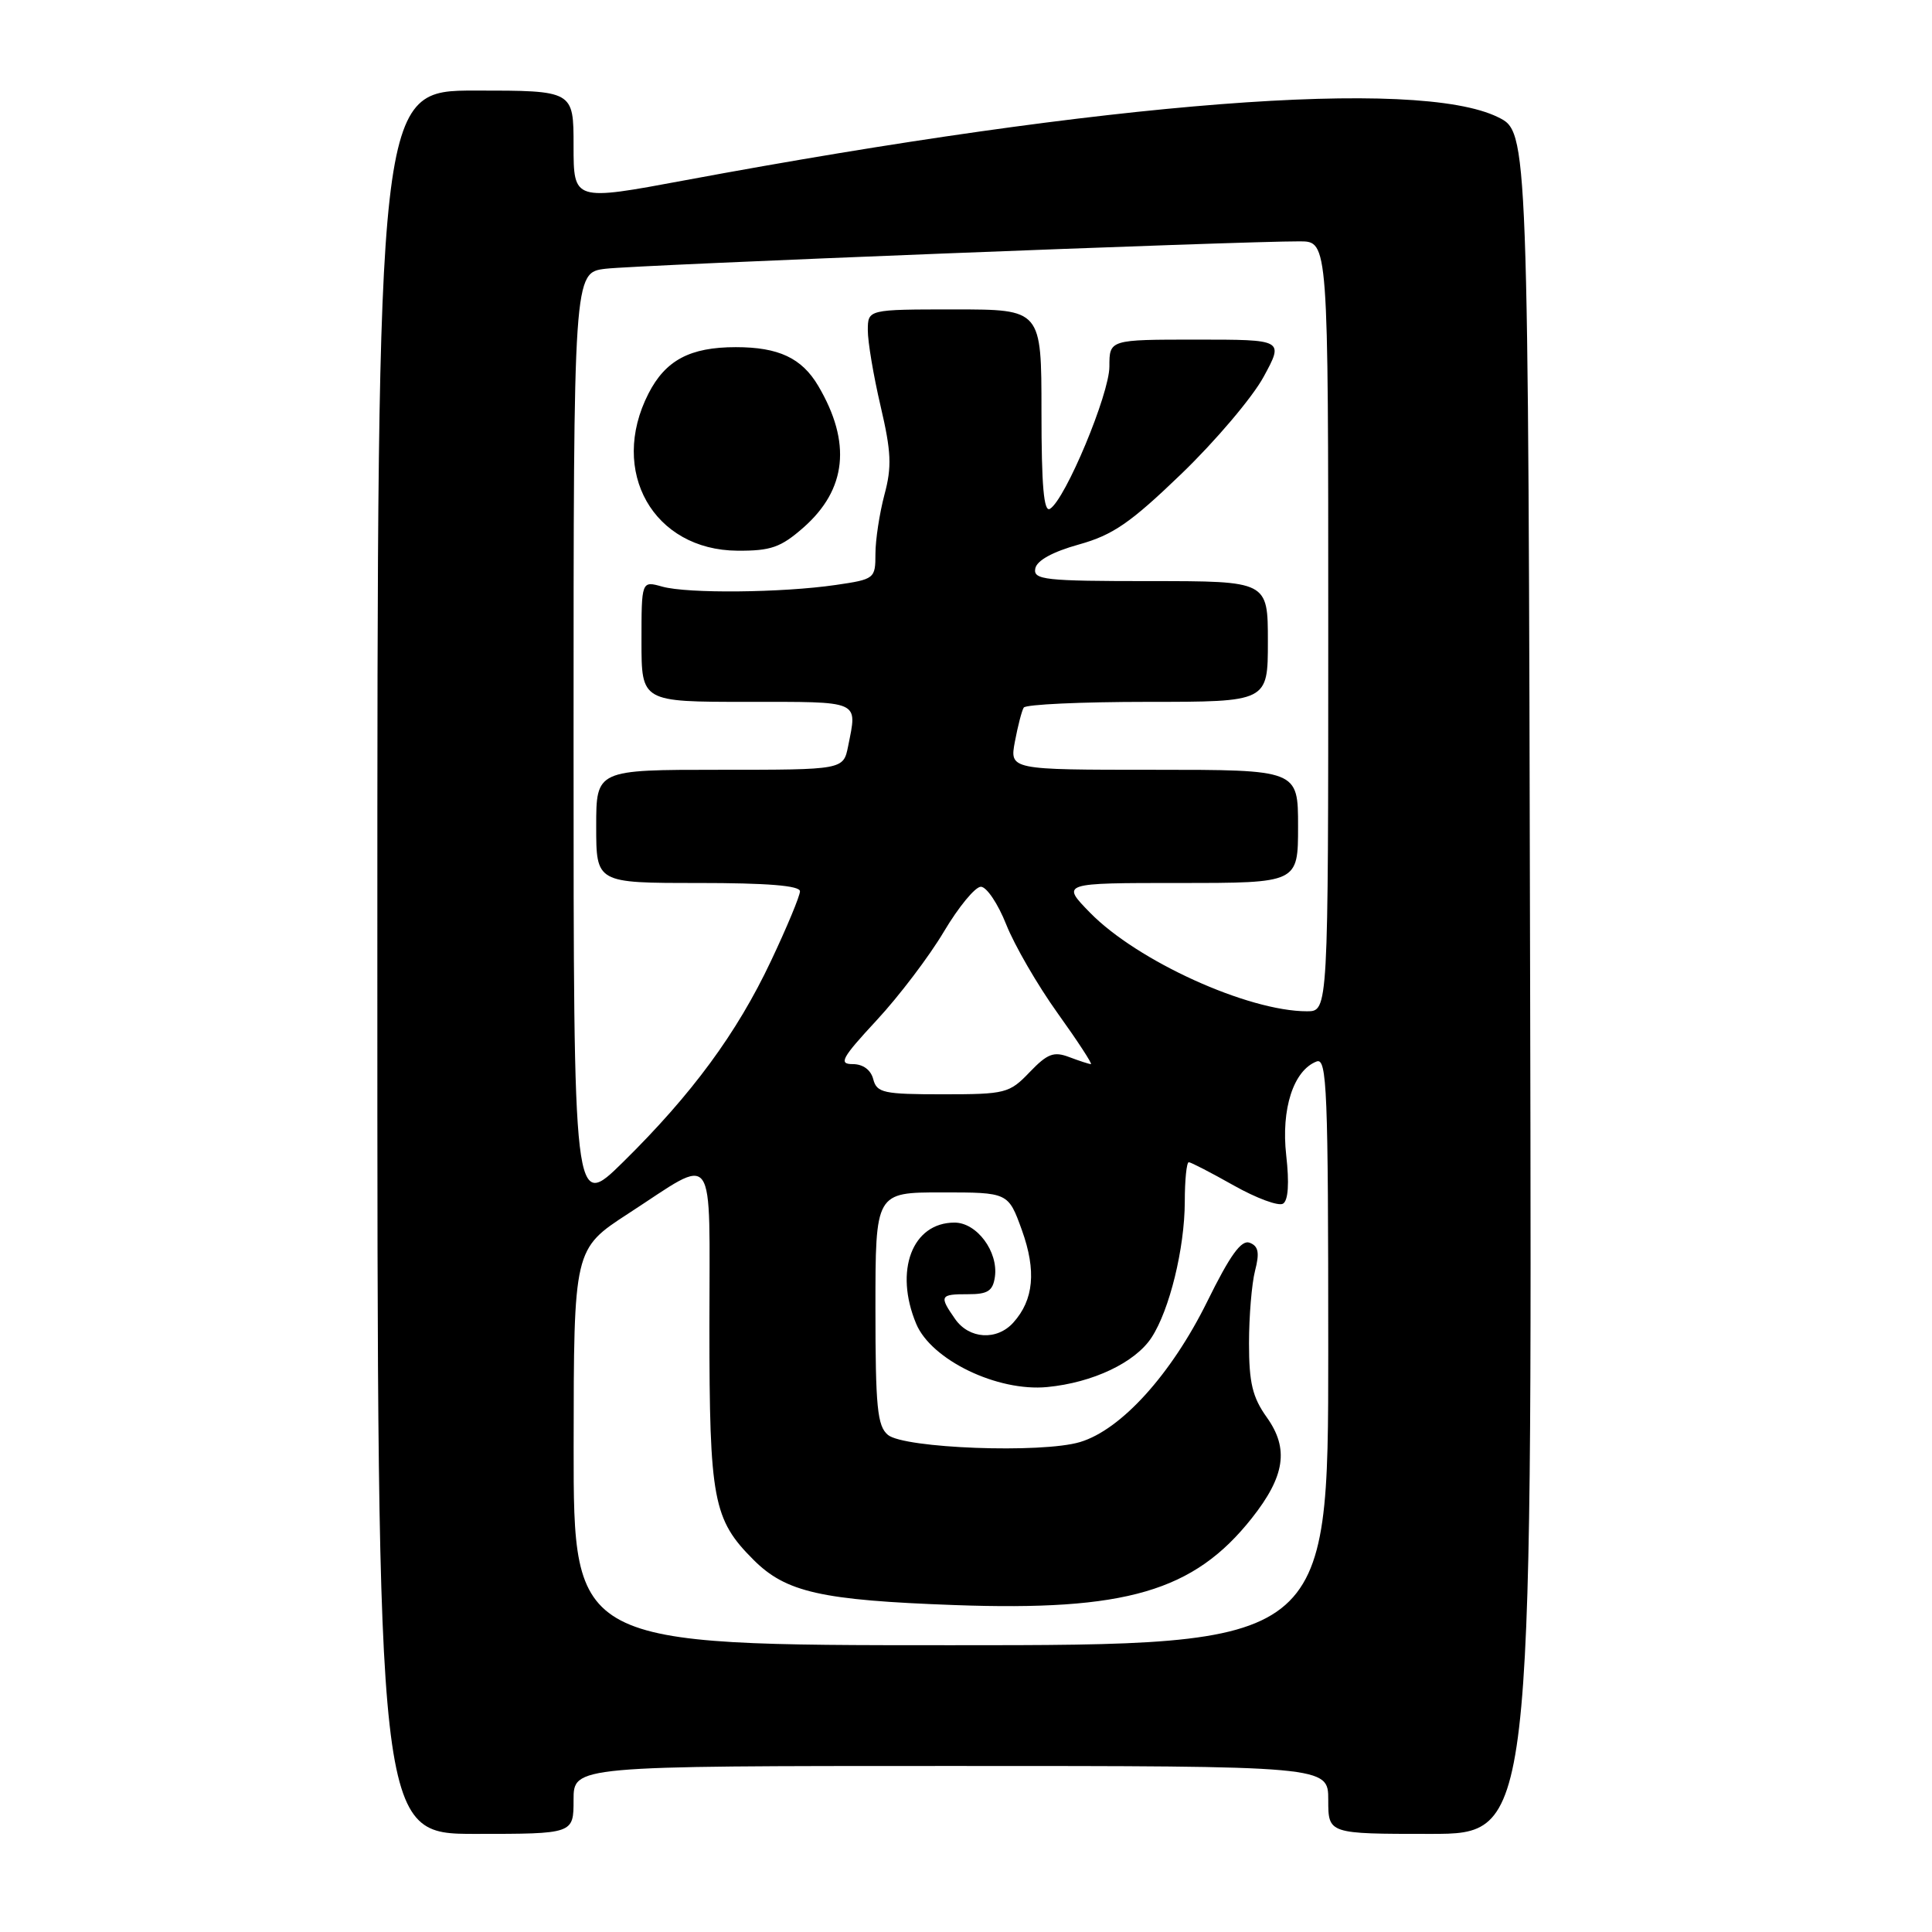 <?xml version="1.0" encoding="UTF-8" standalone="no"?>
<!DOCTYPE svg PUBLIC "-//W3C//DTD SVG 1.1//EN" "http://www.w3.org/Graphics/SVG/1.1/DTD/svg11.dtd" >
<svg xmlns="http://www.w3.org/2000/svg" xmlns:xlink="http://www.w3.org/1999/xlink" version="1.1" viewBox="0 0 256 256">
 <g >
 <path fill="currentColor"
d=" M 76.00 238.50 C 76.00 234.00 76.00 234.00 126.00 234.00 C 176.00 234.00 176.00 234.00 176.00 238.50 C 176.00 243.00 176.00 243.00 189.50 243.00 C 203.01 243.00 203.01 243.00 202.75 130.25 C 202.50 17.50 202.50 17.50 198.50 15.53 C 187.80 10.26 147.06 13.42 90.75 23.89 C 76.00 26.64 76.00 26.64 76.00 19.32 C 76.00 12.00 76.00 12.00 63.00 12.00 C 50.00 12.00 50.00 12.00 50.00 127.50 C 50.00 243.00 50.00 243.00 63.00 243.00 C 76.00 243.00 76.00 243.00 76.00 238.50 Z  M 76.01 191.75 C 76.03 165.50 76.03 165.50 83.26 160.80 C 95.08 153.14 94.00 151.62 94.00 175.77 C 94.00 198.73 94.49 201.34 99.84 206.68 C 104.14 210.99 108.82 212.04 126.50 212.68 C 149.17 213.50 158.18 210.87 165.86 201.18 C 170.27 195.61 170.82 191.96 167.86 187.81 C 165.96 185.15 165.50 183.23 165.50 178.00 C 165.50 174.43 165.86 170.09 166.30 168.38 C 166.92 165.99 166.75 165.12 165.59 164.67 C 164.48 164.25 163.00 166.30 159.96 172.47 C 155.20 182.11 148.56 189.45 143.11 191.08 C 138.04 192.60 119.81 191.92 117.65 190.13 C 116.25 188.96 116.00 186.45 116.00 173.38 C 116.00 158.00 116.00 158.00 124.80 158.00 C 133.60 158.00 133.60 158.00 135.41 163.01 C 137.34 168.39 136.98 172.24 134.27 175.25 C 132.09 177.67 128.42 177.44 126.56 174.78 C 124.42 171.72 124.54 171.48 128.25 171.49 C 130.89 171.50 131.56 171.06 131.83 169.19 C 132.30 165.85 129.44 162.00 126.48 162.00 C 120.87 162.00 118.46 168.37 121.40 175.41 C 123.40 180.20 132.17 184.43 138.77 183.79 C 144.80 183.21 150.41 180.55 152.58 177.24 C 154.97 173.59 156.97 165.42 156.99 159.25 C 156.99 156.36 157.23 154.00 157.52 154.00 C 157.80 154.00 160.48 155.39 163.48 157.08 C 166.48 158.77 169.42 159.86 170.01 159.49 C 170.70 159.07 170.85 156.77 170.43 153.08 C 169.74 146.94 171.39 141.83 174.46 140.65 C 175.83 140.13 176.00 144.39 176.00 179.03 C 176.00 218.00 176.00 218.00 126.00 218.00 C 76.00 218.00 76.00 218.00 76.01 191.75 Z  M 76.00 98.28 C 76.00 36.12 76.00 36.12 80.25 35.61 C 84.35 35.11 164.63 31.95 172.25 31.98 C 176.00 32.00 176.00 32.00 176.00 83.00 C 176.00 134.00 176.00 134.00 173.18 134.00 C 165.35 134.00 150.69 127.33 144.44 120.94 C 140.59 117.00 140.59 117.00 156.30 117.00 C 172.00 117.00 172.00 117.00 172.00 109.50 C 172.00 102.00 172.00 102.00 152.89 102.00 C 133.78 102.00 133.78 102.00 134.48 98.26 C 134.87 96.20 135.39 94.17 135.65 93.76 C 135.91 93.34 143.29 93.00 152.06 93.00 C 168.00 93.00 168.00 93.00 168.00 85.00 C 168.00 77.00 168.00 77.00 152.43 77.00 C 138.42 77.00 136.89 76.83 137.18 75.33 C 137.38 74.27 139.47 73.12 142.95 72.15 C 147.47 70.89 149.78 69.30 156.57 62.76 C 161.06 58.43 165.95 52.66 167.43 49.94 C 170.12 45.00 170.12 45.00 158.56 45.00 C 147.00 45.00 147.00 45.00 147.00 48.57 C 147.00 52.20 141.18 66.16 139.13 67.42 C 138.31 67.93 138.00 64.38 138.00 54.56 C 138.00 41.00 138.00 41.00 126.50 41.00 C 115.00 41.00 115.00 41.00 114.99 43.75 C 114.98 45.26 115.74 49.78 116.68 53.80 C 118.10 59.87 118.19 61.85 117.19 65.56 C 116.54 68.02 116.00 71.54 116.00 73.39 C 116.00 76.67 115.89 76.76 110.75 77.51 C 103.61 78.55 91.11 78.67 87.75 77.73 C 85.00 76.96 85.00 76.96 85.00 84.98 C 85.00 93.00 85.00 93.00 99.00 93.00 C 114.19 93.00 113.60 92.74 112.38 98.88 C 111.75 102.00 111.75 102.00 95.38 102.00 C 79.00 102.00 79.00 102.00 79.00 109.50 C 79.00 117.00 79.00 117.00 92.50 117.00 C 101.67 117.00 106.00 117.35 106.00 118.10 C 106.00 118.71 104.27 122.87 102.15 127.35 C 97.64 136.90 91.69 144.99 82.57 153.97 C 76.00 160.44 76.00 160.44 76.00 98.28 Z  M 106.44 69.92 C 112.20 64.86 112.85 58.64 108.42 51.13 C 106.24 47.44 103.17 46.00 97.50 46.00 C 91.43 46.00 88.18 47.73 85.92 52.16 C 80.66 62.47 86.58 72.90 97.72 72.97 C 102.14 73.00 103.46 72.53 106.44 69.92 Z  M 115.71 143.00 C 115.39 141.76 114.35 141.00 112.99 141.00 C 111.08 141.00 111.51 140.21 116.17 135.18 C 119.14 131.98 123.15 126.69 125.08 123.43 C 127.02 120.17 129.22 117.50 129.97 117.50 C 130.73 117.50 132.24 119.75 133.33 122.50 C 134.42 125.25 137.48 130.54 140.14 134.25 C 142.80 137.96 144.78 141.00 144.55 141.00 C 144.32 141.00 143.03 140.58 141.68 140.07 C 139.63 139.29 138.79 139.61 136.43 142.07 C 133.75 144.87 133.24 145.00 124.93 145.00 C 117.07 145.00 116.18 144.81 115.71 143.00 Z "/>
</g>
</svg>